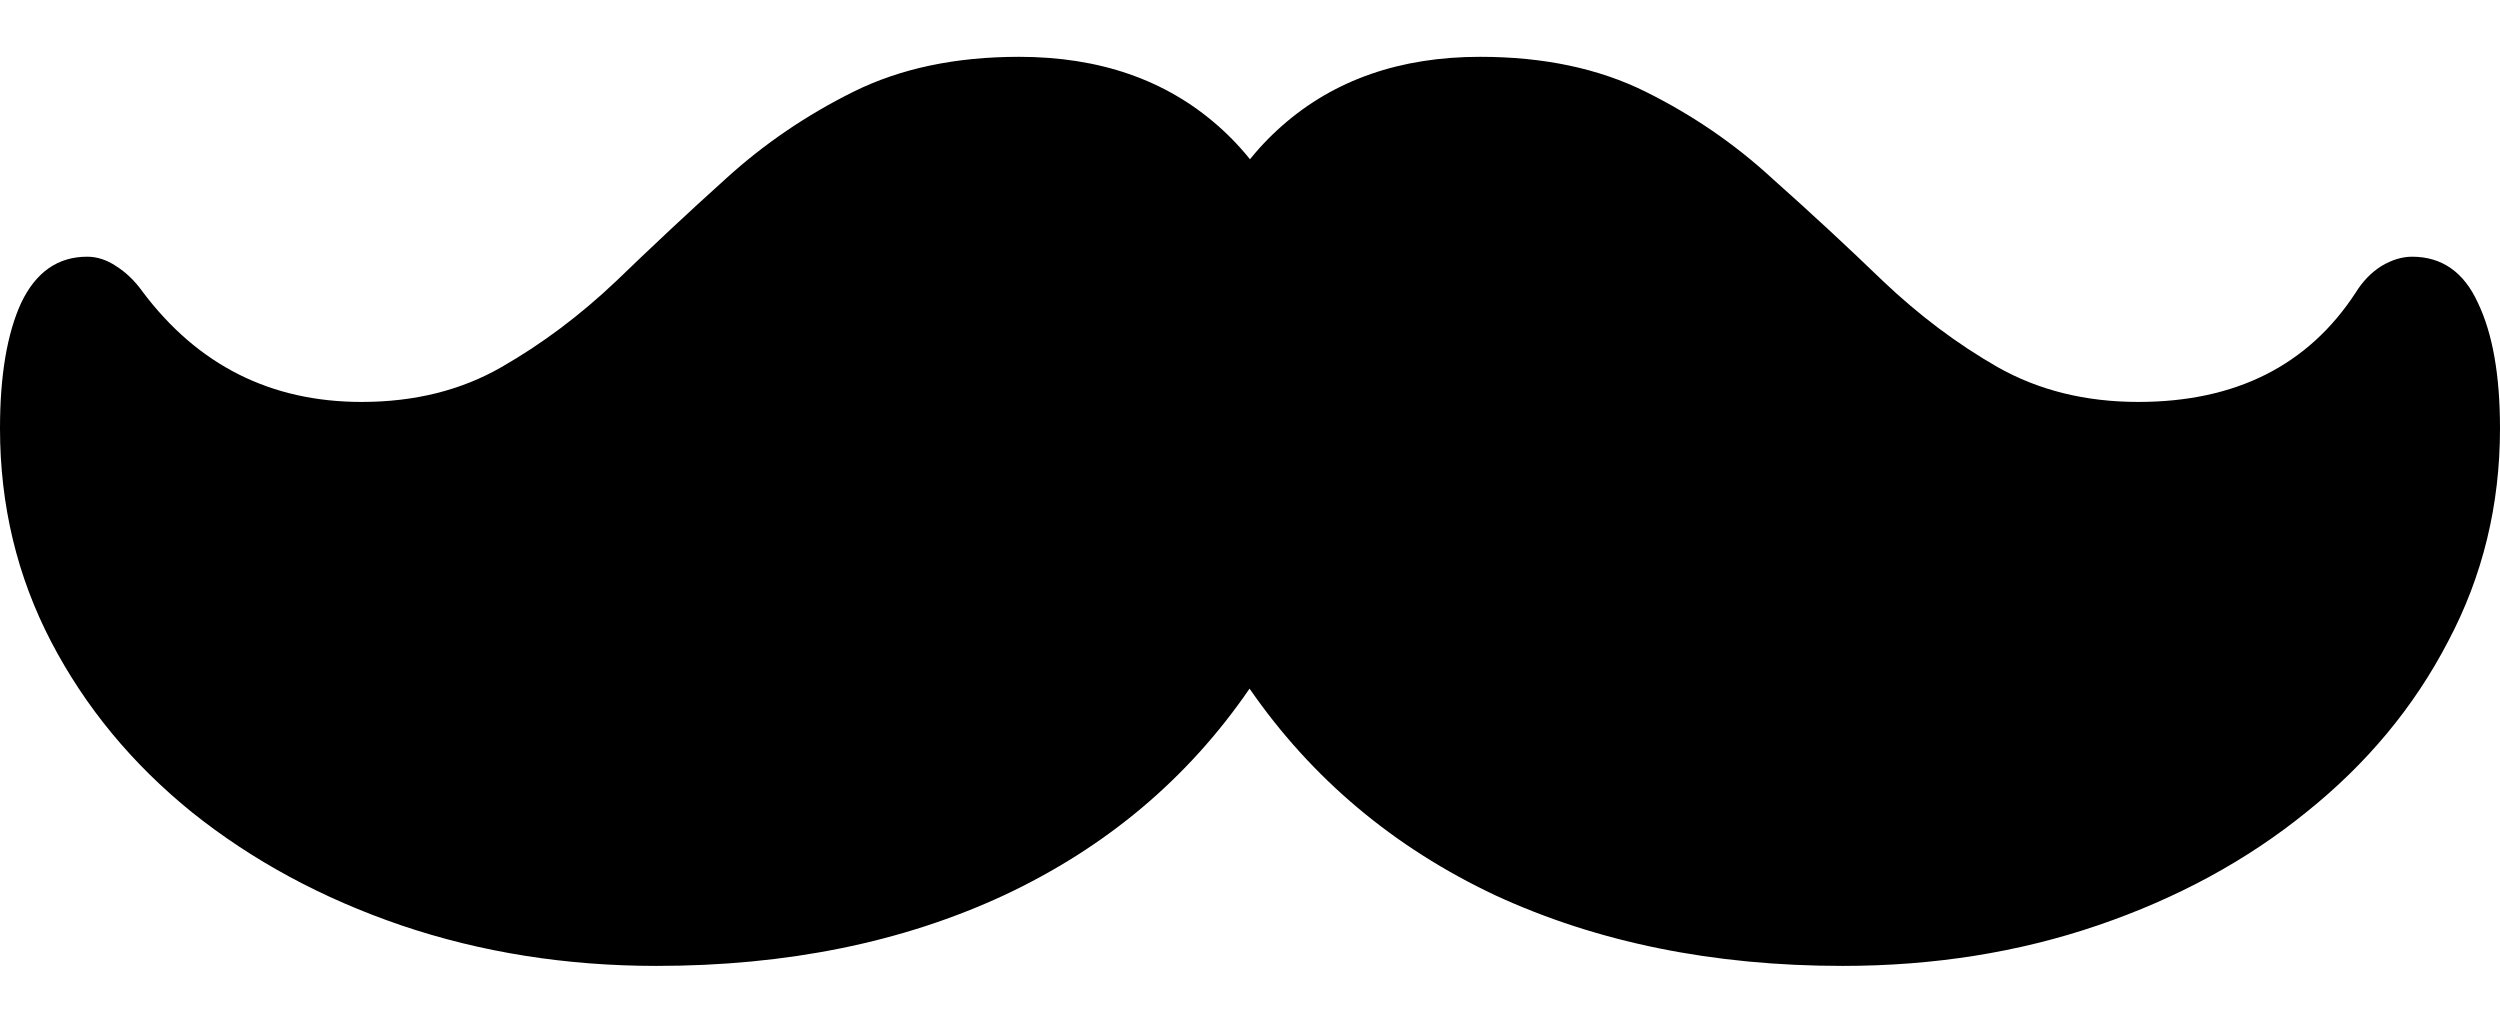 <svg color="rgb(0, 0, 0)" viewBox="0 0 22 9" fill="none">
	<path
		d="M0 3.77C0 4.445 0.15 5.07 0.449 5.645C0.749 6.221 1.162 6.721 1.688 7.147C2.22 7.573 2.834 7.905 3.531 8.143C4.233 8.381 4.982 8.5 5.777 8.5C6.923 8.5 7.943 8.293 8.836 7.878C9.734 7.457 10.454 6.851 10.996 6.06C11.543 6.851 12.264 7.457 13.157 7.878C14.055 8.293 15.075 8.5 16.215 8.5C17.016 8.5 17.764 8.381 18.461 8.143C19.158 7.905 19.77 7.573 20.296 7.147C20.828 6.721 21.244 6.221 21.543 5.645C21.848 5.07 22 4.445 22 3.77C22 3.305 21.936 2.937 21.806 2.666C21.683 2.395 21.489 2.259 21.226 2.259C21.138 2.259 21.047 2.287 20.955 2.342C20.867 2.398 20.792 2.475 20.73 2.575C20.312 3.216 19.674 3.537 18.817 3.537C18.353 3.537 17.94 3.435 17.578 3.23C17.222 3.026 16.887 2.774 16.572 2.475C16.257 2.171 15.931 1.869 15.596 1.571C15.265 1.266 14.894 1.012 14.481 0.807C14.068 0.602 13.583 0.5 13.025 0.5C12.323 0.5 11.742 0.702 11.283 1.106C10.823 1.51 10.542 2.066 10.439 2.774H11.554C11.456 2.066 11.177 1.51 10.717 1.106C10.258 0.702 9.675 0.5 8.967 0.5C8.41 0.5 7.924 0.602 7.511 0.807C7.098 1.012 6.724 1.266 6.389 1.571C6.058 1.869 5.736 2.171 5.421 2.475C5.106 2.774 4.77 3.026 4.414 3.23C4.058 3.435 3.647 3.537 3.183 3.537C2.382 3.537 1.74 3.214 1.254 2.566C1.187 2.472 1.11 2.398 1.022 2.342C0.94 2.287 0.854 2.259 0.767 2.259C0.509 2.259 0.315 2.395 0.186 2.666C0.062 2.937 0 3.305 0 3.77Z"
		fill="currentColor"
	/>
</svg>
